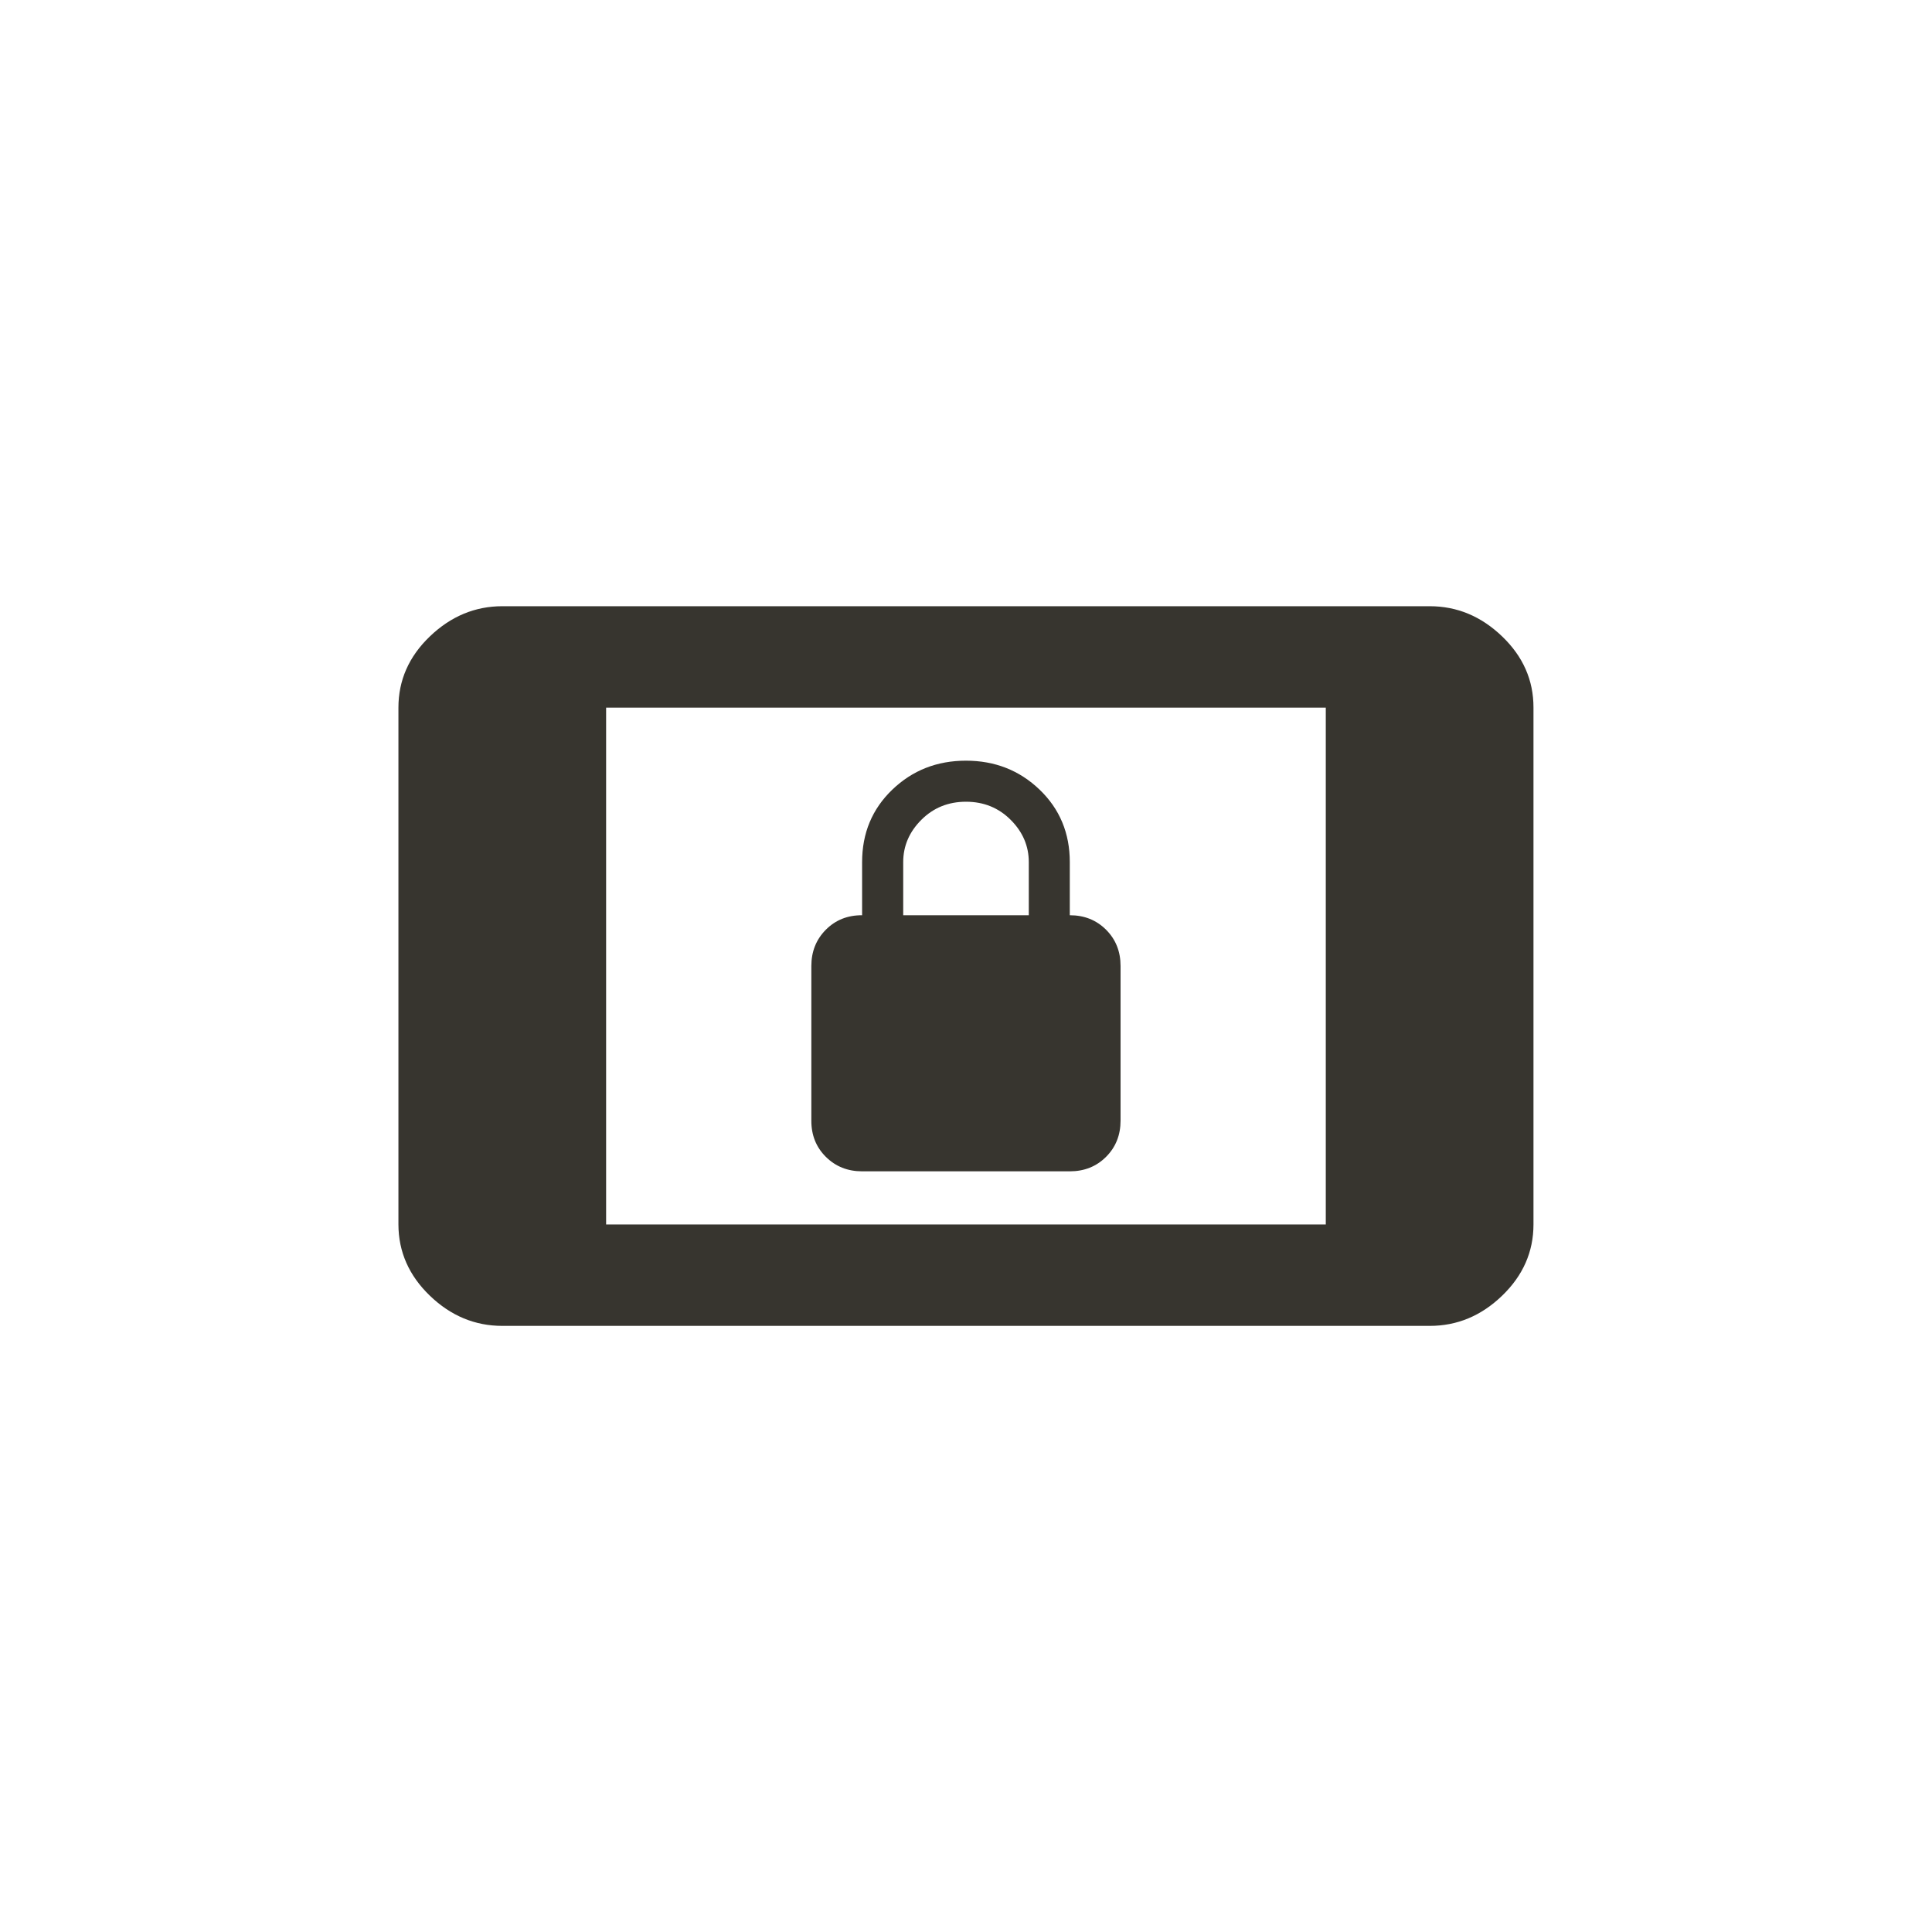 <!-- Generated by IcoMoon.io -->
<svg version="1.1" xmlns="http://www.w3.org/2000/svg" width="40" height="40" viewBox="0 0 40 40">
<title>mt-screen_lock_landscape</title>
<path fill="#37352f" d="M18.7 17.849v1.1h2.6v-1.1q0-0.5-0.375-0.875t-0.925-0.375-0.925 0.375-0.375 0.875zM17.849 24.251q-0.449 0-0.751-0.3t-0.3-0.751v-3.2q0-0.449 0.3-0.751t0.751-0.3v-1.1q0-0.9 0.625-1.5t1.525-0.6 1.525 0.6 0.625 1.5v1.1q0.451 0 0.751 0.3t0.3 0.751v3.2q0 0.451-0.3 0.751t-0.751 0.3h-4.3zM27.449 25.351v-10.7h-14.9v10.7h14.9zM29.6 12.551q0.849 0 1.5 0.625t0.649 1.475v10.7q0 0.849-0.649 1.475t-1.5 0.625h-19.2q-0.851 0-1.5-0.625t-0.651-1.475v-10.7q0-0.851 0.651-1.475t1.5-0.625h19.2z"></path>
</svg>
